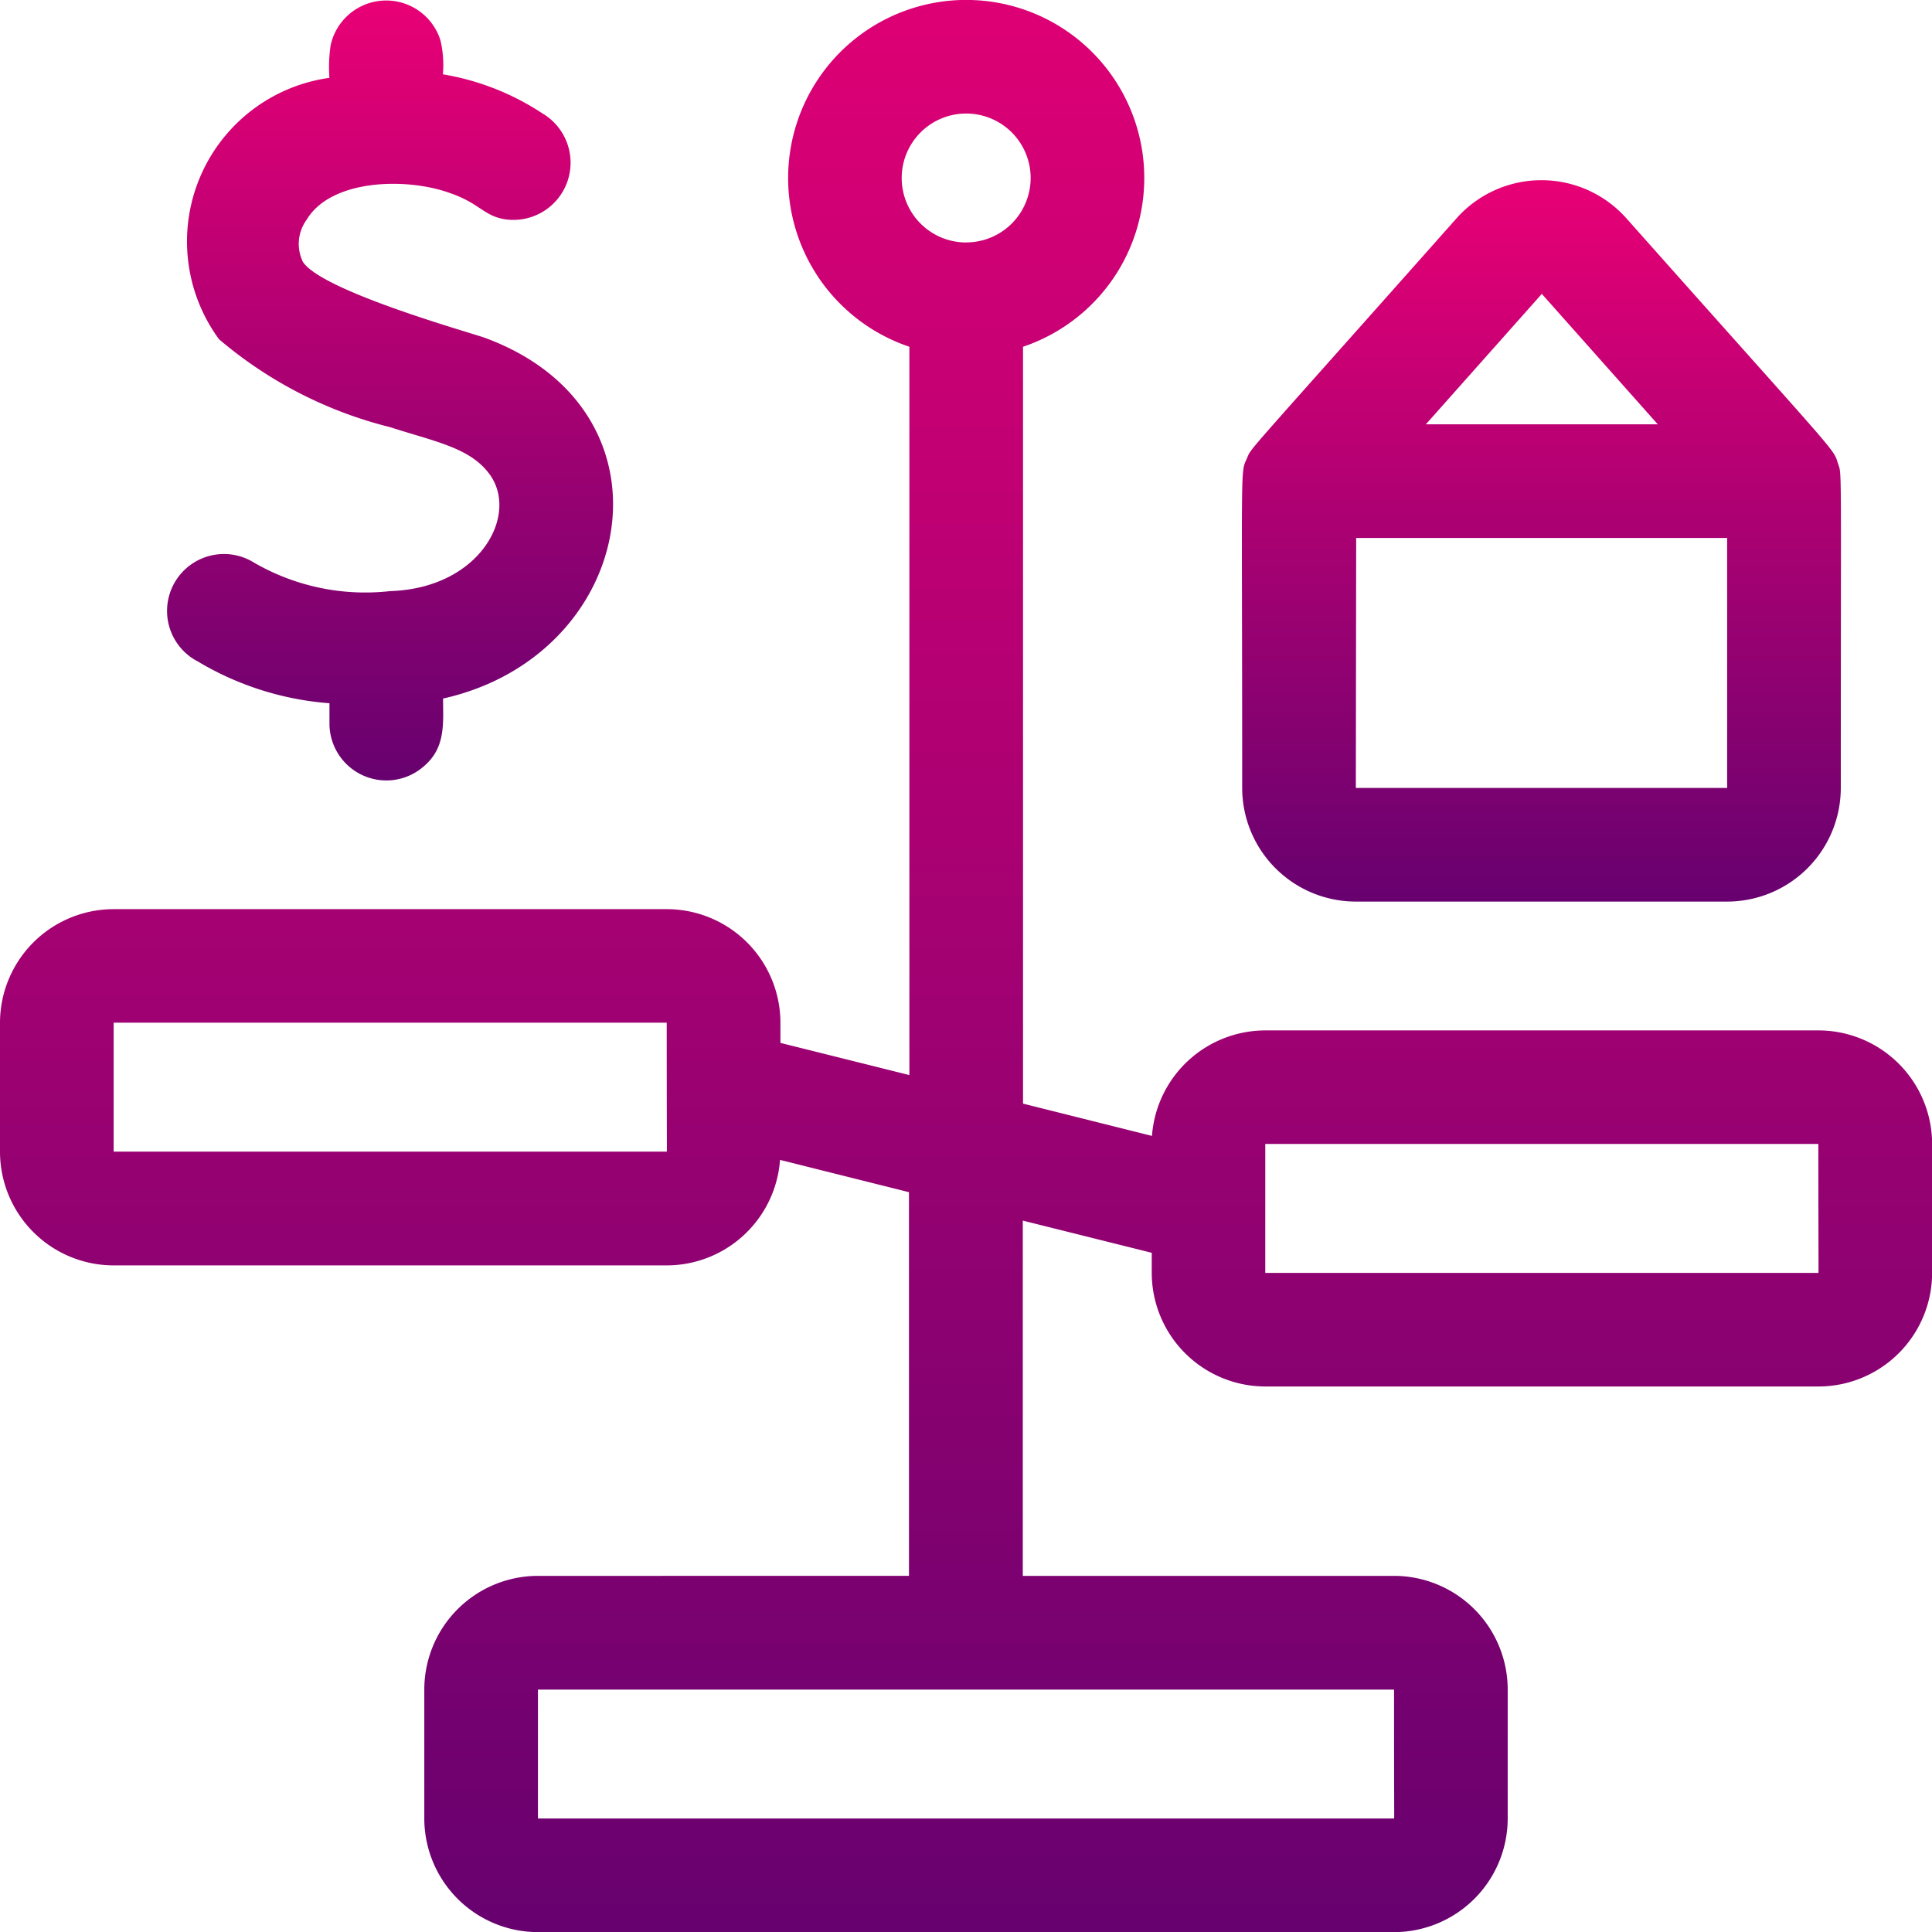 <svg id="property" xmlns="http://www.w3.org/2000/svg" xmlns:xlink="http://www.w3.org/1999/xlink" width="32.962" height="32.962" viewBox="0 0 32.962 32.962">
  <defs>
    <style>
      .cls-1 {
        fill: url(#linear-gradient);
      }
    </style>
    <linearGradient id="linear-gradient" x1="0.5" x2="0.5" y2="1" gradientUnits="objectBoundingBox">
      <stop offset="0" stop-color="#e90075"/>
      <stop offset="1" stop-color="#67016f"/>
    </linearGradient>
  </defs>
  <path id="Path_13489" data-name="Path 13489" class="cls-1" d="M31.023,17.58H21.587a1.941,1.941,0,0,0-1.933,1.8l-2.2-.551V5.916a3.038,3.038,0,1,0-1.939,0V18.342l-2.2-.549V17.45a1.941,1.941,0,0,0-1.939-1.939H1.939A1.941,1.941,0,0,0,0,17.45v2.2a1.941,1.941,0,0,0,1.939,1.939h9.436a1.941,1.941,0,0,0,1.933-1.8l2.2.551v6.546H9.178a1.941,1.941,0,0,0-1.939,1.939v2.2a1.941,1.941,0,0,0,1.939,1.939H23.784a1.941,1.941,0,0,0,1.939-1.939v-2.2a1.941,1.941,0,0,0-1.939-1.939H17.45V20.825l2.2.549v.342a1.941,1.941,0,0,0,1.939,1.939h9.436a1.941,1.941,0,0,0,1.939-1.939v-2.2A1.941,1.941,0,0,0,31.023,17.58ZM11.375,19.648H1.939v-2.2h9.436C11.376,19.7,11.381,19.648,11.375,19.648Zm12.409,9.178c0,2.245.006,2.2,0,2.2H9.178v-2.2Zm-7.3-24.689a1.1,1.1,0,1,1,1.1-1.1A1.1,1.1,0,0,1,16.481,4.136Zm14.542,17.58H21.587v-2.2h9.436C31.024,21.763,31.029,21.716,31.023,21.716Z"/>
  <path id="Path_13490" data-name="Path 13490" class="cls-1" d="M329.871,59.889H336.2a1.941,1.941,0,0,0,1.939-1.939c0-5.69.02-5.328-.048-5.535-.089-.274.071-.042-3.609-4.182a1.939,1.939,0,0,0-2.9,0c-3.7,4.168-3.488,3.894-3.575,4.094-.116.264-.081-.045-.081,5.623A1.941,1.941,0,0,0,329.871,59.889Zm3.167-10.368,1.978,2.225H331.06Zm-3.167,4.164H336.2V57.95c-.007,0-.379,0-6.335,0Z" transform="translate(-306.733 -44.507)"/>
  <path id="Path_13491" data-name="Path 13491" class="cls-1" d="M44.665,11.3a5.115,5.115,0,0,0,2.266.725v.348a.971.971,0,0,0,1.036.967h0a.967.967,0,0,0,.585-.249c.368-.319.317-.74.317-1.146,3.316-.741,4.1-4.912.709-6.156-.224-.082-2.774-.793-3.1-1.294a.7.7,0,0,1,.065-.721c.414-.691,1.7-.725,2.451-.451.491.171.558.371.9.44a.976.976,0,0,0,.672-1.8,4.391,4.391,0,0,0-1.7-.668,1.833,1.833,0,0,0-.04-.575A.97.97,0,0,0,46.951.8a2.547,2.547,0,0,0-.021.555,2.819,2.819,0,0,0-1.883,4.46,7.173,7.173,0,0,0,2.919,1.5c.774.25,1.369.35,1.7.808.5.691-.167,1.941-1.7,1.989A3.785,3.785,0,0,1,45.6,9.6a.97.97,0,1,0-.938,1.7Z" transform="translate(-41.31 -0.027)"/>
</svg>
